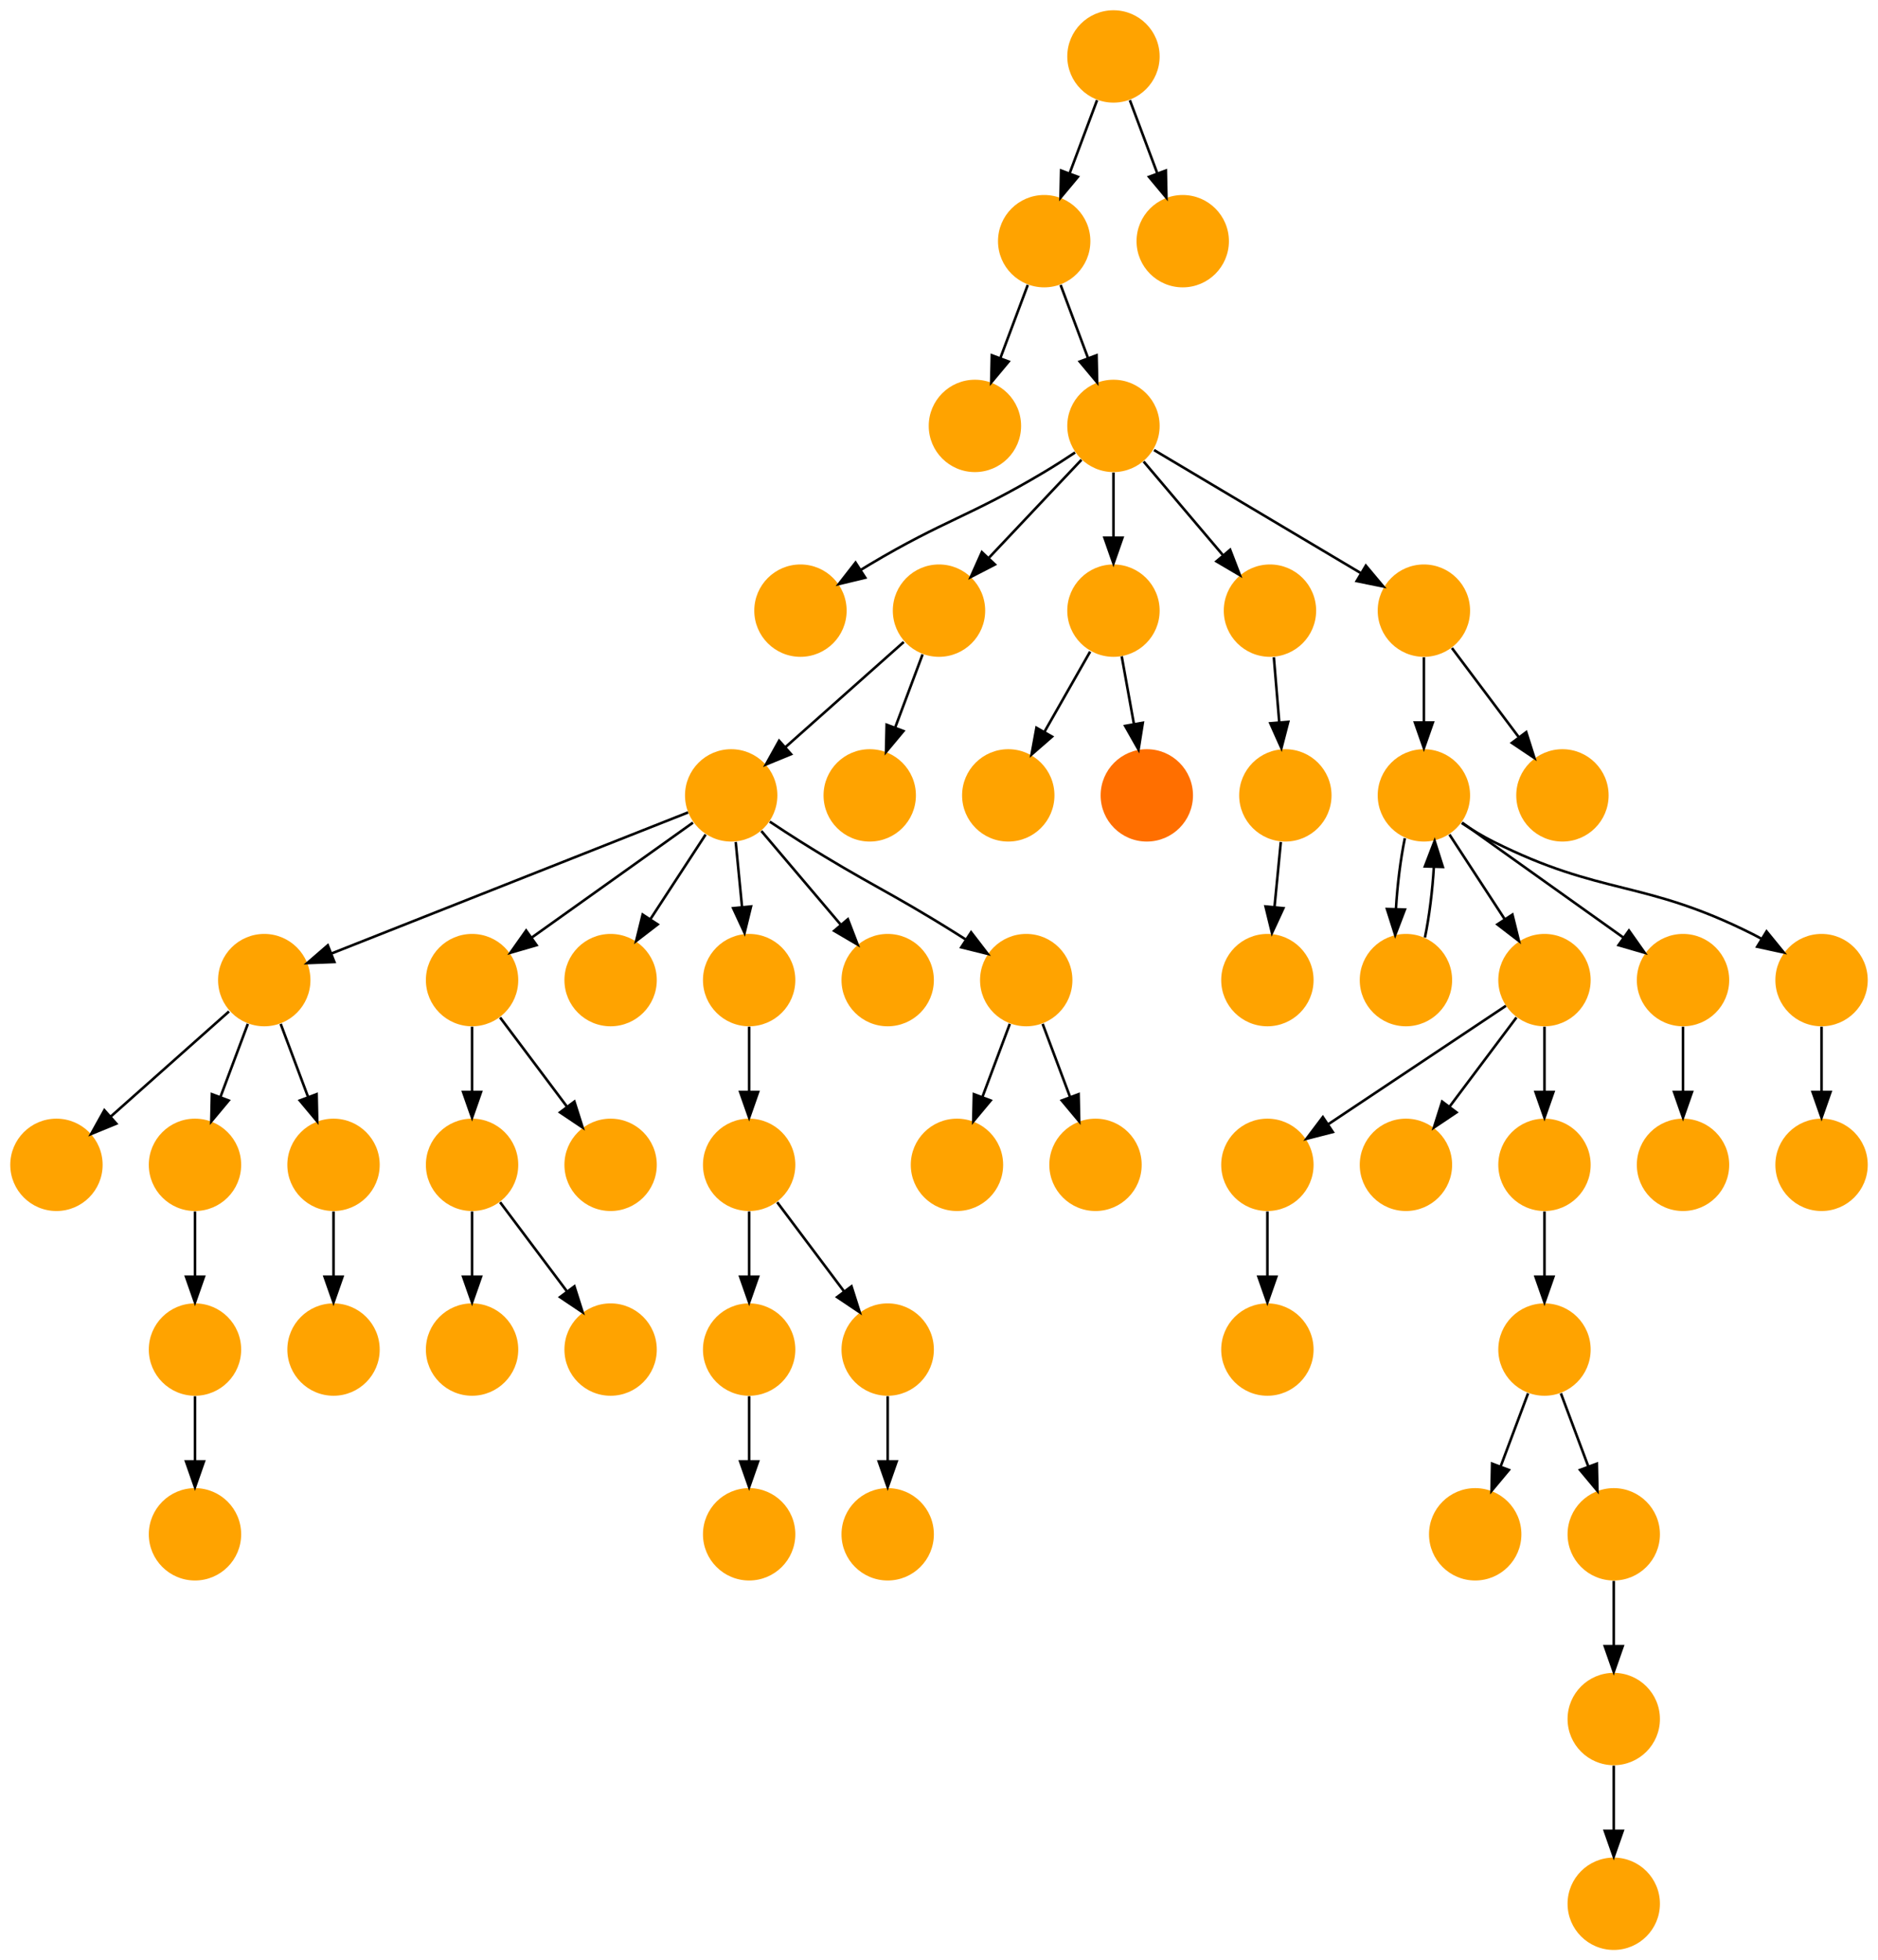 <?xml version="1.0" encoding="UTF-8" standalone="no"?>
<!DOCTYPE svg PUBLIC "-//W3C//DTD SVG 1.1//EN"
 "http://www.w3.org/Graphics/SVG/1.1/DTD/svg11.dtd">
<!-- Generated by graphviz version 2.40.1 (20161225.0304)
 -->
<!-- Title: %3 Pages: 1 -->
<svg width="732pt" height="764pt"
 viewBox="0.00 0.00 732.00 764.00" xmlns="http://www.w3.org/2000/svg" xmlns:xlink="http://www.w3.org/1999/xlink">
<g id="graph0" class="graph" transform="scale(1 1) rotate(0) translate(4 760)">
<title>%3</title>
<polygon fill="#ffffff" stroke="transparent" points="-4,4 -4,-760 728,-760 728,4 -4,4"/>
<!-- 0 -->
<g id="node1" class="node">
<title>0</title>
<g id="a_node1"><a xlink:title="R">
<ellipse fill="#ffa300" stroke="#000000" stroke-width="0" cx="281" cy="-450" rx="18" ry="18"/>
</a>
</g>
</g>
<!-- 1 -->
<g id="node2" class="node">
<title>1</title>
<g id="a_node2"><a xlink:title="R">
<ellipse fill="#ffa300" stroke="#000000" stroke-width="0" cx="99" cy="-378" rx="18" ry="18"/>
</a>
</g>
</g>
<!-- 0&#45;&gt;1 -->
<g id="edge21" class="edge">
<title>0&#45;&gt;1</title>
<path fill="none" stroke="#000000" d="M264.204,-443.356C232.376,-430.764 163.077,-403.349 125.129,-388.337"/>
<polygon fill="#000000" stroke="#000000" points="126.342,-385.053 115.755,-384.628 123.767,-391.562 126.342,-385.053"/>
</g>
<!-- 3 -->
<g id="node4" class="node">
<title>3</title>
<g id="a_node4"><a xlink:title="R">
<ellipse fill="#ffa300" stroke="#000000" stroke-width="0" cx="180" cy="-378" rx="18" ry="18"/>
</a>
</g>
</g>
<!-- 0&#45;&gt;3 -->
<g id="edge8" class="edge">
<title>0&#45;&gt;3</title>
<path fill="none" stroke="#000000" d="M266.097,-439.376C249.537,-427.571 222.588,-408.36 203.249,-394.574"/>
<polygon fill="#000000" stroke="#000000" points="205.138,-391.622 194.964,-388.667 201.075,-397.322 205.138,-391.622"/>
</g>
<!-- 8 -->
<g id="node9" class="node">
<title>8</title>
<g id="a_node9"><a xlink:title="R">
<ellipse fill="#ffa300" stroke="#000000" stroke-width="0" cx="234" cy="-378" rx="18" ry="18"/>
</a>
</g>
</g>
<!-- 0&#45;&gt;8 -->
<g id="edge44" class="edge">
<title>0&#45;&gt;8</title>
<path fill="none" stroke="#000000" d="M271.033,-434.731C264.801,-425.185 256.644,-412.689 249.572,-401.855"/>
<polygon fill="#000000" stroke="#000000" points="252.35,-399.708 243.953,-393.247 246.489,-403.534 252.35,-399.708"/>
</g>
<!-- 15 -->
<g id="node16" class="node">
<title>15</title>
<g id="a_node16"><a xlink:title="R">
<ellipse fill="#ffa300" stroke="#000000" stroke-width="0" cx="288" cy="-378" rx="18" ry="18"/>
</a>
</g>
</g>
<!-- 0&#45;&gt;15 -->
<g id="edge13" class="edge">
<title>0&#45;&gt;15</title>
<path fill="none" stroke="#000000" d="M282.766,-431.831C283.515,-424.131 284.405,-414.974 285.237,-406.417"/>
<polygon fill="#000000" stroke="#000000" points="288.726,-406.705 286.21,-396.413 281.759,-406.028 288.726,-406.705"/>
</g>
<!-- 18 -->
<g id="node19" class="node">
<title>18</title>
<g id="a_node19"><a xlink:title="R">
<ellipse fill="#ffa300" stroke="#000000" stroke-width="0" cx="342" cy="-378" rx="18" ry="18"/>
</a>
</g>
</g>
<!-- 0&#45;&gt;18 -->
<g id="edge36" class="edge">
<title>0&#45;&gt;18</title>
<path fill="none" stroke="#000000" d="M292.761,-436.118C301.538,-425.759 313.694,-411.411 323.732,-399.563"/>
<polygon fill="#000000" stroke="#000000" points="326.481,-401.732 330.275,-391.84 321.14,-397.207 326.481,-401.732"/>
</g>
<!-- 45 -->
<g id="node46" class="node">
<title>45</title>
<g id="a_node46"><a xlink:title="R">
<ellipse fill="#ffa300" stroke="#000000" stroke-width="0" cx="396" cy="-378" rx="18" ry="18"/>
</a>
</g>
</g>
<!-- 0&#45;&gt;45 -->
<g id="edge35" class="edge">
<title>0&#45;&gt;45</title>
<path fill="none" stroke="#000000" d="M296.041,-439.761C299.911,-437.186 304.087,-434.456 308,-432 334.662,-415.263 342.338,-412.737 369,-396 370.1,-395.309 371.222,-394.597 372.351,-393.872"/>
<polygon fill="#000000" stroke="#000000" points="374.508,-396.644 380.959,-388.239 370.675,-390.787 374.508,-396.644"/>
</g>
<!-- 4 -->
<g id="node5" class="node">
<title>4</title>
<g id="a_node5"><a xlink:title="R">
<ellipse fill="#ffa300" stroke="#000000" stroke-width="0" cx="18" cy="-306" rx="18" ry="18"/>
</a>
</g>
</g>
<!-- 1&#45;&gt;4 -->
<g id="edge37" class="edge">
<title>1&#45;&gt;4</title>
<path fill="none" stroke="#000000" d="M85.26,-365.786C72.616,-354.547 53.674,-337.71 39.11,-324.765"/>
<polygon fill="#000000" stroke="#000000" points="41.337,-322.061 31.538,-318.033 36.687,-327.293 41.337,-322.061"/>
</g>
<!-- 5 -->
<g id="node6" class="node">
<title>5</title>
<g id="a_node6"><a xlink:title="R">
<ellipse fill="#ffa300" stroke="#000000" stroke-width="0" cx="72" cy="-306" rx="18" ry="18"/>
</a>
</g>
</g>
<!-- 1&#45;&gt;5 -->
<g id="edge14" class="edge">
<title>1&#45;&gt;5</title>
<path fill="none" stroke="#000000" d="M92.601,-360.937C89.407,-352.419 85.471,-341.923 81.898,-332.395"/>
<polygon fill="#000000" stroke="#000000" points="85.141,-331.075 78.353,-322.94 78.587,-333.533 85.141,-331.075"/>
</g>
<!-- 11 -->
<g id="node12" class="node">
<title>11</title>
<g id="a_node12"><a xlink:title="R">
<ellipse fill="#ffa300" stroke="#000000" stroke-width="0" cx="126" cy="-306" rx="18" ry="18"/>
</a>
</g>
</g>
<!-- 1&#45;&gt;11 -->
<g id="edge9" class="edge">
<title>1&#45;&gt;11</title>
<path fill="none" stroke="#000000" d="M105.399,-360.937C108.593,-352.419 112.529,-341.923 116.102,-332.395"/>
<polygon fill="#000000" stroke="#000000" points="119.413,-333.533 119.647,-322.94 112.859,-331.075 119.413,-333.533"/>
</g>
<!-- 2 -->
<g id="node3" class="node">
<title>2</title>
<g id="a_node3"><a xlink:title="R">
<ellipse fill="#ffa300" stroke="#000000" stroke-width="0" cx="180" cy="-306" rx="18" ry="18"/>
</a>
</g>
</g>
<!-- 6 -->
<g id="node7" class="node">
<title>6</title>
<g id="a_node7"><a xlink:title="R">
<ellipse fill="#ffa300" stroke="#000000" stroke-width="0" cx="180" cy="-234" rx="18" ry="18"/>
</a>
</g>
</g>
<!-- 2&#45;&gt;6 -->
<g id="edge29" class="edge">
<title>2&#45;&gt;6</title>
<path fill="none" stroke="#000000" d="M180,-287.831C180,-280.131 180,-270.974 180,-262.417"/>
<polygon fill="#000000" stroke="#000000" points="183.5,-262.413 180,-252.413 176.5,-262.413 183.5,-262.413"/>
</g>
<!-- 39 -->
<g id="node40" class="node">
<title>39</title>
<g id="a_node40"><a xlink:title="R">
<ellipse fill="#ffa300" stroke="#000000" stroke-width="0" cx="234" cy="-234" rx="18" ry="18"/>
</a>
</g>
</g>
<!-- 2&#45;&gt;39 -->
<g id="edge26" class="edge">
<title>2&#45;&gt;39</title>
<path fill="none" stroke="#000000" d="M190.928,-291.43C198.393,-281.475 208.437,-268.084 216.947,-256.737"/>
<polygon fill="#000000" stroke="#000000" points="219.888,-258.649 223.089,-248.549 214.288,-254.449 219.888,-258.649"/>
</g>
<!-- 3&#45;&gt;2 -->
<g id="edge28" class="edge">
<title>3&#45;&gt;2</title>
<path fill="none" stroke="#000000" d="M180,-359.831C180,-352.131 180,-342.974 180,-334.417"/>
<polygon fill="#000000" stroke="#000000" points="183.5,-334.413 180,-324.413 176.5,-334.413 183.5,-334.413"/>
</g>
<!-- 10 -->
<g id="node11" class="node">
<title>10</title>
<g id="a_node11"><a xlink:title="R">
<ellipse fill="#ffa300" stroke="#000000" stroke-width="0" cx="234" cy="-306" rx="18" ry="18"/>
</a>
</g>
</g>
<!-- 3&#45;&gt;10 -->
<g id="edge15" class="edge">
<title>3&#45;&gt;10</title>
<path fill="none" stroke="#000000" d="M190.928,-363.43C198.393,-353.475 208.437,-340.084 216.947,-328.737"/>
<polygon fill="#000000" stroke="#000000" points="219.888,-330.649 223.089,-320.549 214.288,-326.449 219.888,-330.649"/>
</g>
<!-- 7 -->
<g id="node8" class="node">
<title>7</title>
<g id="a_node8"><a xlink:title="R">
<ellipse fill="#ffa300" stroke="#000000" stroke-width="0" cx="72" cy="-234" rx="18" ry="18"/>
</a>
</g>
</g>
<!-- 5&#45;&gt;7 -->
<g id="edge51" class="edge">
<title>5&#45;&gt;7</title>
<path fill="none" stroke="#000000" d="M72,-287.831C72,-280.131 72,-270.974 72,-262.417"/>
<polygon fill="#000000" stroke="#000000" points="75.5,-262.413 72,-252.413 68.5,-262.413 75.5,-262.413"/>
</g>
<!-- 12 -->
<g id="node13" class="node">
<title>12</title>
<g id="a_node13"><a xlink:title="R">
<ellipse fill="#ffa300" stroke="#000000" stroke-width="0" cx="72" cy="-162" rx="18" ry="18"/>
</a>
</g>
</g>
<!-- 7&#45;&gt;12 -->
<g id="edge42" class="edge">
<title>7&#45;&gt;12</title>
<path fill="none" stroke="#000000" d="M72,-215.831C72,-208.131 72,-198.974 72,-190.417"/>
<polygon fill="#000000" stroke="#000000" points="75.5,-190.413 72,-180.413 68.5,-190.413 75.5,-190.413"/>
</g>
<!-- 9 -->
<g id="node10" class="node">
<title>9</title>
<g id="a_node10"><a xlink:title="R">
<ellipse fill="#ffa300" stroke="#000000" stroke-width="0" cx="126" cy="-234" rx="18" ry="18"/>
</a>
</g>
</g>
<!-- 11&#45;&gt;9 -->
<g id="edge55" class="edge">
<title>11&#45;&gt;9</title>
<path fill="none" stroke="#000000" d="M126,-287.831C126,-280.131 126,-270.974 126,-262.417"/>
<polygon fill="#000000" stroke="#000000" points="129.5,-262.413 126,-252.413 122.5,-262.413 129.5,-262.413"/>
</g>
<!-- 13 -->
<g id="node14" class="node">
<title>13</title>
<g id="a_node14"><a xlink:title="R">
<ellipse fill="#ffa300" stroke="#000000" stroke-width="0" cx="288" cy="-234" rx="18" ry="18"/>
</a>
</g>
</g>
<!-- 16 -->
<g id="node17" class="node">
<title>16</title>
<g id="a_node17"><a xlink:title="R">
<ellipse fill="#ffa300" stroke="#000000" stroke-width="0" cx="288" cy="-162" rx="18" ry="18"/>
</a>
</g>
</g>
<!-- 13&#45;&gt;16 -->
<g id="edge17" class="edge">
<title>13&#45;&gt;16</title>
<path fill="none" stroke="#000000" d="M288,-215.831C288,-208.131 288,-198.974 288,-190.417"/>
<polygon fill="#000000" stroke="#000000" points="291.5,-190.413 288,-180.413 284.5,-190.413 291.5,-190.413"/>
</g>
<!-- 14 -->
<g id="node15" class="node">
<title>14</title>
<g id="a_node15"><a xlink:title="R">
<ellipse fill="#ffa300" stroke="#000000" stroke-width="0" cx="288" cy="-306" rx="18" ry="18"/>
</a>
</g>
</g>
<!-- 14&#45;&gt;13 -->
<g id="edge41" class="edge">
<title>14&#45;&gt;13</title>
<path fill="none" stroke="#000000" d="M288,-287.831C288,-280.131 288,-270.974 288,-262.417"/>
<polygon fill="#000000" stroke="#000000" points="291.5,-262.413 288,-252.413 284.5,-262.413 291.5,-262.413"/>
</g>
<!-- 17 -->
<g id="node18" class="node">
<title>17</title>
<g id="a_node18"><a xlink:title="R">
<ellipse fill="#ffa300" stroke="#000000" stroke-width="0" cx="342" cy="-234" rx="18" ry="18"/>
</a>
</g>
</g>
<!-- 14&#45;&gt;17 -->
<g id="edge1" class="edge">
<title>14&#45;&gt;17</title>
<path fill="none" stroke="#000000" d="M298.928,-291.43C306.393,-281.475 316.437,-268.084 324.947,-256.737"/>
<polygon fill="#000000" stroke="#000000" points="327.889,-258.649 331.089,-248.549 322.288,-254.449 327.889,-258.649"/>
</g>
<!-- 15&#45;&gt;14 -->
<g id="edge43" class="edge">
<title>15&#45;&gt;14</title>
<path fill="none" stroke="#000000" d="M288,-359.831C288,-352.131 288,-342.974 288,-334.417"/>
<polygon fill="#000000" stroke="#000000" points="291.5,-334.413 288,-324.413 284.5,-334.413 291.5,-334.413"/>
</g>
<!-- 32 -->
<g id="node33" class="node">
<title>32</title>
<g id="a_node33"><a xlink:title="R">
<ellipse fill="#ffa300" stroke="#000000" stroke-width="0" cx="342" cy="-162" rx="18" ry="18"/>
</a>
</g>
</g>
<!-- 17&#45;&gt;32 -->
<g id="edge33" class="edge">
<title>17&#45;&gt;32</title>
<path fill="none" stroke="#000000" d="M342,-215.831C342,-208.131 342,-198.974 342,-190.417"/>
<polygon fill="#000000" stroke="#000000" points="345.5,-190.413 342,-180.413 338.5,-190.413 345.5,-190.413"/>
</g>
<!-- 19 -->
<g id="node20" class="node">
<title>19</title>
<g id="a_node20"><a xlink:title="R">
<ellipse fill="#ffa300" stroke="#000000" stroke-width="0" cx="598" cy="-378" rx="18" ry="18"/>
</a>
</g>
</g>
<!-- 22 -->
<g id="node23" class="node">
<title>22</title>
<g id="a_node23"><a xlink:title="R">
<ellipse fill="#ffa300" stroke="#000000" stroke-width="0" cx="490" cy="-306" rx="18" ry="18"/>
</a>
</g>
</g>
<!-- 19&#45;&gt;22 -->
<g id="edge7" class="edge">
<title>19&#45;&gt;22</title>
<path fill="none" stroke="#000000" d="M582.983,-367.989C565.03,-356.02 534.768,-335.845 513.66,-321.774"/>
<polygon fill="#000000" stroke="#000000" points="515.5,-318.793 505.238,-316.158 511.617,-324.618 515.5,-318.793"/>
</g>
<!-- 24 -->
<g id="node25" class="node">
<title>24</title>
<g id="a_node25"><a xlink:title="R">
<ellipse fill="#ffa300" stroke="#000000" stroke-width="0" cx="544" cy="-306" rx="18" ry="18"/>
</a>
</g>
</g>
<!-- 19&#45;&gt;24 -->
<g id="edge38" class="edge">
<title>19&#45;&gt;24</title>
<path fill="none" stroke="#000000" d="M587.072,-363.43C579.607,-353.475 569.563,-340.084 561.053,-328.737"/>
<polygon fill="#000000" stroke="#000000" points="563.712,-326.449 554.912,-320.549 558.111,-330.649 563.712,-326.449"/>
</g>
<!-- 27 -->
<g id="node28" class="node">
<title>27</title>
<g id="a_node28"><a xlink:title="R">
<ellipse fill="#ffa300" stroke="#000000" stroke-width="0" cx="598" cy="-306" rx="18" ry="18"/>
</a>
</g>
</g>
<!-- 19&#45;&gt;27 -->
<g id="edge52" class="edge">
<title>19&#45;&gt;27</title>
<path fill="none" stroke="#000000" d="M598,-359.831C598,-352.131 598,-342.974 598,-334.417"/>
<polygon fill="#000000" stroke="#000000" points="601.5,-334.413 598,-324.413 594.5,-334.413 601.5,-334.413"/>
</g>
<!-- 20 -->
<g id="node21" class="node">
<title>20</title>
<g id="a_node21"><a xlink:title="R">
<ellipse fill="#ffa300" stroke="#000000" stroke-width="0" cx="571" cy="-162" rx="18" ry="18"/>
</a>
</g>
</g>
<!-- 21 -->
<g id="node22" class="node">
<title>21</title>
<g id="a_node22"><a xlink:title="R">
<ellipse fill="#ffa300" stroke="#000000" stroke-width="0" cx="598" cy="-234" rx="18" ry="18"/>
</a>
</g>
</g>
<!-- 21&#45;&gt;20 -->
<g id="edge11" class="edge">
<title>21&#45;&gt;20</title>
<path fill="none" stroke="#000000" d="M591.601,-216.937C588.407,-208.419 584.471,-197.923 580.898,-188.395"/>
<polygon fill="#000000" stroke="#000000" points="584.141,-187.075 577.353,-178.94 577.587,-189.533 584.141,-187.075"/>
</g>
<!-- 23 -->
<g id="node24" class="node">
<title>23</title>
<g id="a_node24"><a xlink:title="R">
<ellipse fill="#ffa300" stroke="#000000" stroke-width="0" cx="625" cy="-162" rx="18" ry="18"/>
</a>
</g>
</g>
<!-- 21&#45;&gt;23 -->
<g id="edge34" class="edge">
<title>21&#45;&gt;23</title>
<path fill="none" stroke="#000000" d="M604.399,-216.937C607.593,-208.419 611.529,-197.923 615.102,-188.395"/>
<polygon fill="#000000" stroke="#000000" points="618.413,-189.533 618.647,-178.94 611.859,-187.075 618.413,-189.533"/>
</g>
<!-- 55 -->
<g id="node56" class="node">
<title>55</title>
<g id="a_node56"><a xlink:title="R">
<ellipse fill="#ffa300" stroke="#000000" stroke-width="0" cx="490" cy="-234" rx="18" ry="18"/>
</a>
</g>
</g>
<!-- 22&#45;&gt;55 -->
<g id="edge12" class="edge">
<title>22&#45;&gt;55</title>
<path fill="none" stroke="#000000" d="M490,-287.831C490,-280.131 490,-270.974 490,-262.417"/>
<polygon fill="#000000" stroke="#000000" points="493.5,-262.413 490,-252.413 486.5,-262.413 493.5,-262.413"/>
</g>
<!-- 25 -->
<g id="node26" class="node">
<title>25</title>
<g id="a_node26"><a xlink:title="R">
<ellipse fill="#ffa300" stroke="#000000" stroke-width="0" cx="625" cy="-90" rx="18" ry="18"/>
</a>
</g>
</g>
<!-- 23&#45;&gt;25 -->
<g id="edge25" class="edge">
<title>23&#45;&gt;25</title>
<path fill="none" stroke="#000000" d="M625,-143.831C625,-136.131 625,-126.974 625,-118.417"/>
<polygon fill="#000000" stroke="#000000" points="628.5,-118.413 625,-108.413 621.5,-118.413 628.5,-118.413"/>
</g>
<!-- 26 -->
<g id="node27" class="node">
<title>26</title>
<g id="a_node27"><a xlink:title="R">
<ellipse fill="#ffa300" stroke="#000000" stroke-width="0" cx="625" cy="-18" rx="18" ry="18"/>
</a>
</g>
</g>
<!-- 25&#45;&gt;26 -->
<g id="edge18" class="edge">
<title>25&#45;&gt;26</title>
<path fill="none" stroke="#000000" d="M625,-71.831C625,-64.131 625,-54.974 625,-46.417"/>
<polygon fill="#000000" stroke="#000000" points="628.5,-46.413 625,-36.413 621.5,-46.413 628.5,-46.413"/>
</g>
<!-- 27&#45;&gt;21 -->
<g id="edge2" class="edge">
<title>27&#45;&gt;21</title>
<path fill="none" stroke="#000000" d="M598,-287.831C598,-280.131 598,-270.974 598,-262.417"/>
<polygon fill="#000000" stroke="#000000" points="601.5,-262.413 598,-252.413 594.5,-262.413 601.5,-262.413"/>
</g>
<!-- 28 -->
<g id="node29" class="node">
<title>28</title>
<g id="a_node29"><a xlink:title="R">
<ellipse fill="#ffa300" stroke="#000000" stroke-width="0" cx="376" cy="-594" rx="18" ry="18"/>
</a>
</g>
</g>
<!-- 29 -->
<g id="node30" class="node">
<title>29</title>
<g id="a_node30"><a xlink:title="R">
<ellipse fill="#ffa300" stroke="#000000" stroke-width="0" cx="430" cy="-594" rx="18" ry="18"/>
</a>
</g>
</g>
<!-- 30 -->
<g id="node31" class="node">
<title>30</title>
<g id="a_node31"><a xlink:title="R">
<ellipse fill="#ffa300" stroke="#000000" stroke-width="0" cx="308" cy="-522" rx="18" ry="18"/>
</a>
</g>
</g>
<!-- 29&#45;&gt;30 -->
<g id="edge31" class="edge">
<title>29&#45;&gt;30</title>
<path fill="none" stroke="#000000" d="M415.036,-583.635C411.165,-581.062 406.968,-578.365 403,-576 373.625,-558.493 364.375,-557.507 335,-540 333.884,-539.335 332.75,-538.643 331.61,-537.936"/>
<polygon fill="#000000" stroke="#000000" points="333.266,-534.839 322.964,-532.365 329.474,-540.724 333.266,-534.839"/>
</g>
<!-- 33 -->
<g id="node34" class="node">
<title>33</title>
<g id="a_node34"><a xlink:title="R">
<ellipse fill="#ffa300" stroke="#000000" stroke-width="0" cx="362" cy="-522" rx="18" ry="18"/>
</a>
</g>
</g>
<!-- 29&#45;&gt;33 -->
<g id="edge39" class="edge">
<title>29&#45;&gt;33</title>
<path fill="none" stroke="#000000" d="M417.528,-580.794C407.463,-570.137 393.123,-554.953 381.537,-542.686"/>
<polygon fill="#000000" stroke="#000000" points="383.804,-539.989 374.393,-535.122 378.715,-544.795 383.804,-539.989"/>
</g>
<!-- 47 -->
<g id="node48" class="node">
<title>47</title>
<g id="a_node48"><a xlink:title="R">
<ellipse fill="#ffa300" stroke="#000000" stroke-width="0" cx="430" cy="-522" rx="18" ry="18"/>
</a>
</g>
</g>
<!-- 29&#45;&gt;47 -->
<g id="edge23" class="edge">
<title>29&#45;&gt;47</title>
<path fill="none" stroke="#000000" d="M430,-575.831C430,-568.131 430,-558.974 430,-550.417"/>
<polygon fill="#000000" stroke="#000000" points="433.5,-550.413 430,-540.413 426.5,-550.413 433.5,-550.413"/>
</g>
<!-- 51 -->
<g id="node52" class="node">
<title>51</title>
<g id="a_node52"><a xlink:title="R">
<ellipse fill="#ffa300" stroke="#000000" stroke-width="0" cx="491" cy="-522" rx="18" ry="18"/>
</a>
</g>
</g>
<!-- 29&#45;&gt;51 -->
<g id="edge48" class="edge">
<title>29&#45;&gt;51</title>
<path fill="none" stroke="#000000" d="M441.761,-580.118C450.538,-569.759 462.694,-555.41 472.732,-543.563"/>
<polygon fill="#000000" stroke="#000000" points="475.481,-545.732 479.275,-535.84 470.14,-541.207 475.481,-545.732"/>
</g>
<!-- 53 -->
<g id="node54" class="node">
<title>53</title>
<g id="a_node54"><a xlink:title="R">
<ellipse fill="#ffa300" stroke="#000000" stroke-width="0" cx="551" cy="-522" rx="18" ry="18"/>
</a>
</g>
</g>
<!-- 29&#45;&gt;53 -->
<g id="edge16" class="edge">
<title>29&#45;&gt;53</title>
<path fill="none" stroke="#000000" d="M445.819,-584.587C466.291,-572.406 502.185,-551.047 526.273,-536.714"/>
<polygon fill="#000000" stroke="#000000" points="528.374,-539.537 535.178,-531.415 524.794,-533.521 528.374,-539.537"/>
</g>
<!-- 31 -->
<g id="node32" class="node">
<title>31</title>
<g id="a_node32"><a xlink:title="R">
<ellipse fill="#ffa300" stroke="#000000" stroke-width="0" cx="403" cy="-666" rx="18" ry="18"/>
</a>
</g>
</g>
<!-- 31&#45;&gt;28 -->
<g id="edge46" class="edge">
<title>31&#45;&gt;28</title>
<path fill="none" stroke="#000000" d="M396.601,-648.937C393.407,-640.419 389.471,-629.923 385.898,-620.395"/>
<polygon fill="#000000" stroke="#000000" points="389.141,-619.075 382.353,-610.941 382.587,-621.533 389.141,-619.075"/>
</g>
<!-- 31&#45;&gt;29 -->
<g id="edge6" class="edge">
<title>31&#45;&gt;29</title>
<path fill="none" stroke="#000000" d="M409.399,-648.937C412.593,-640.419 416.529,-629.923 420.102,-620.395"/>
<polygon fill="#000000" stroke="#000000" points="423.413,-621.533 423.647,-610.941 416.859,-619.075 423.413,-621.533"/>
</g>
<!-- 33&#45;&gt;0 -->
<g id="edge56" class="edge">
<title>33&#45;&gt;0</title>
<path fill="none" stroke="#000000" d="M348.26,-509.786C335.616,-498.547 316.674,-481.71 302.11,-468.765"/>
<polygon fill="#000000" stroke="#000000" points="304.337,-466.061 294.538,-462.033 299.687,-471.293 304.337,-466.061"/>
</g>
<!-- 34 -->
<g id="node35" class="node">
<title>34</title>
<g id="a_node35"><a xlink:title="R">
<ellipse fill="#ffa300" stroke="#000000" stroke-width="0" cx="335" cy="-450" rx="18" ry="18"/>
</a>
</g>
</g>
<!-- 33&#45;&gt;34 -->
<g id="edge27" class="edge">
<title>33&#45;&gt;34</title>
<path fill="none" stroke="#000000" d="M355.601,-504.937C352.407,-496.419 348.471,-485.923 344.898,-476.395"/>
<polygon fill="#000000" stroke="#000000" points="348.141,-475.075 341.353,-466.94 341.587,-477.533 348.141,-475.075"/>
</g>
<!-- 35 -->
<g id="node36" class="node">
<title>35</title>
<g id="a_node36"><a xlink:title="R">
<ellipse fill="#ffa300" stroke="#000000" stroke-width="0" cx="544" cy="-378" rx="18" ry="18"/>
</a>
</g>
</g>
<!-- 36 -->
<g id="node37" class="node">
<title>36</title>
<g id="a_node37"><a xlink:title="R">
<ellipse fill="#ffa300" stroke="#000000" stroke-width="0" cx="551" cy="-450" rx="18" ry="18"/>
</a>
</g>
</g>
<!-- 35&#45;&gt;36 -->
<g id="edge24" class="edge">
<title>35&#45;&gt;36</title>
<path fill="none" stroke="#000000" d="M551.405,-394.606C553.098,-402.78 554.345,-412.856 554.887,-422.163"/>
<polygon fill="#000000" stroke="#000000" points="551.39,-422.311 555.185,-432.202 558.387,-422.103 551.39,-422.311"/>
</g>
<!-- 36&#45;&gt;19 -->
<g id="edge30" class="edge">
<title>36&#45;&gt;19</title>
<path fill="none" stroke="#000000" d="M560.967,-434.731C567.199,-425.185 575.356,-412.689 582.428,-401.855"/>
<polygon fill="#000000" stroke="#000000" points="585.511,-403.534 588.047,-393.247 579.65,-399.708 585.511,-403.534"/>
</g>
<!-- 36&#45;&gt;35 -->
<g id="edge20" class="edge">
<title>36&#45;&gt;35</title>
<path fill="none" stroke="#000000" d="M543.576,-433.301C541.882,-425.091 540.637,-414.98 540.103,-405.659"/>
<polygon fill="#000000" stroke="#000000" points="543.6,-405.509 539.815,-395.613 536.603,-405.709 543.6,-405.509"/>
</g>
<!-- 37 -->
<g id="node38" class="node">
<title>37</title>
<g id="a_node38"><a xlink:title="R">
<ellipse fill="#ffa300" stroke="#000000" stroke-width="0" cx="652" cy="-378" rx="18" ry="18"/>
</a>
</g>
</g>
<!-- 36&#45;&gt;37 -->
<g id="edge3" class="edge">
<title>36&#45;&gt;37</title>
<path fill="none" stroke="#000000" d="M565.903,-439.376C582.462,-427.571 609.412,-408.36 628.751,-394.574"/>
<polygon fill="#000000" stroke="#000000" points="630.925,-397.322 637.036,-388.667 626.861,-391.622 630.925,-397.322"/>
</g>
<!-- 41 -->
<g id="node42" class="node">
<title>41</title>
<g id="a_node42"><a xlink:title="R">
<ellipse fill="#ffa300" stroke="#000000" stroke-width="0" cx="706" cy="-378" rx="18" ry="18"/>
</a>
</g>
</g>
<!-- 36&#45;&gt;41 -->
<g id="edge47" class="edge">
<title>36&#45;&gt;41</title>
<path fill="none" stroke="#000000" d="M565.742,-439.229C569.617,-436.664 573.871,-434.072 578,-432 620.591,-410.622 636.409,-417.378 679,-396 680.161,-395.417 681.332,-394.793 682.502,-394.14"/>
<polygon fill="#000000" stroke="#000000" points="684.563,-396.982 691.258,-388.771 680.904,-391.015 684.563,-396.982"/>
</g>
<!-- 38 -->
<g id="node39" class="node">
<title>38</title>
<g id="a_node39"><a xlink:title="R">
<ellipse fill="#ffa300" stroke="#000000" stroke-width="0" cx="652" cy="-306" rx="18" ry="18"/>
</a>
</g>
</g>
<!-- 37&#45;&gt;38 -->
<g id="edge19" class="edge">
<title>37&#45;&gt;38</title>
<path fill="none" stroke="#000000" d="M652,-359.831C652,-352.131 652,-342.974 652,-334.417"/>
<polygon fill="#000000" stroke="#000000" points="655.5,-334.413 652,-324.413 648.5,-334.413 655.5,-334.413"/>
</g>
<!-- 40 -->
<g id="node41" class="node">
<title>40</title>
<g id="a_node41"><a xlink:title="R">
<ellipse fill="#ffa300" stroke="#000000" stroke-width="0" cx="706" cy="-306" rx="18" ry="18"/>
</a>
</g>
</g>
<!-- 41&#45;&gt;40 -->
<g id="edge4" class="edge">
<title>41&#45;&gt;40</title>
<path fill="none" stroke="#000000" d="M706,-359.831C706,-352.131 706,-342.974 706,-334.417"/>
<polygon fill="#000000" stroke="#000000" points="709.5,-334.413 706,-324.413 702.5,-334.413 709.5,-334.413"/>
</g>
<!-- 42 -->
<g id="node43" class="node">
<title>42</title>
<g id="a_node43"><a xlink:title="R">
<ellipse fill="#ffa300" stroke="#000000" stroke-width="0" cx="389" cy="-450" rx="18" ry="18"/>
</a>
</g>
</g>
<!-- 43 -->
<g id="node44" class="node">
<title>43</title>
<g id="a_node44"><a xlink:title="R">
<ellipse fill="#ffa300" stroke="#000000" stroke-width="0" cx="430" cy="-738" rx="18" ry="18"/>
</a>
</g>
</g>
<!-- 43&#45;&gt;31 -->
<g id="edge32" class="edge">
<title>43&#45;&gt;31</title>
<path fill="none" stroke="#000000" d="M423.601,-720.937C420.407,-712.419 416.471,-701.923 412.898,-692.395"/>
<polygon fill="#000000" stroke="#000000" points="416.141,-691.075 409.353,-682.941 409.587,-693.533 416.141,-691.075"/>
</g>
<!-- 44 -->
<g id="node45" class="node">
<title>44</title>
<g id="a_node45"><a xlink:title="R">
<ellipse fill="#ffa300" stroke="#000000" stroke-width="0" cx="457" cy="-666" rx="18" ry="18"/>
</a>
</g>
</g>
<!-- 43&#45;&gt;44 -->
<g id="edge45" class="edge">
<title>43&#45;&gt;44</title>
<path fill="none" stroke="#000000" d="M436.399,-720.937C439.593,-712.419 443.529,-701.923 447.102,-692.395"/>
<polygon fill="#000000" stroke="#000000" points="450.413,-693.533 450.647,-682.941 443.859,-691.075 450.413,-693.533"/>
</g>
<!-- 46 -->
<g id="node47" class="node">
<title>46</title>
<g id="a_node47"><a xlink:title="R">
<ellipse fill="#ffa300" stroke="#000000" stroke-width="0" cx="369" cy="-306" rx="18" ry="18"/>
</a>
</g>
</g>
<!-- 45&#45;&gt;46 -->
<g id="edge49" class="edge">
<title>45&#45;&gt;46</title>
<path fill="none" stroke="#000000" d="M389.601,-360.937C386.407,-352.419 382.471,-341.923 378.898,-332.395"/>
<polygon fill="#000000" stroke="#000000" points="382.141,-331.075 375.353,-322.94 375.587,-333.533 382.141,-331.075"/>
</g>
<!-- 52 -->
<g id="node53" class="node">
<title>52</title>
<g id="a_node53"><a xlink:title="R">
<ellipse fill="#ffa300" stroke="#000000" stroke-width="0" cx="423" cy="-306" rx="18" ry="18"/>
</a>
</g>
</g>
<!-- 45&#45;&gt;52 -->
<g id="edge22" class="edge">
<title>45&#45;&gt;52</title>
<path fill="none" stroke="#000000" d="M402.399,-360.937C405.593,-352.419 409.529,-341.923 413.102,-332.395"/>
<polygon fill="#000000" stroke="#000000" points="416.413,-333.533 416.647,-322.94 409.859,-331.075 416.413,-333.533"/>
</g>
<!-- 47&#45;&gt;42 -->
<g id="edge5" class="edge">
<title>47&#45;&gt;42</title>
<path fill="none" stroke="#000000" d="M420.901,-506.021C415.699,-496.886 409.061,-485.229 403.188,-474.916"/>
<polygon fill="#000000" stroke="#000000" points="406.064,-472.892 398.074,-465.935 399.981,-476.356 406.064,-472.892"/>
</g>
<!-- 48 -->
<g id="node49" class="node">
<title>48</title>
<g id="a_node49"><a xlink:title="S">
<ellipse fill="#ff6f00" stroke="#000000" stroke-width="0" cx="443" cy="-450" rx="18" ry="18"/>
</a>
</g>
</g>
<!-- 47&#45;&gt;48 -->
<g id="edge50" class="edge">
<title>47&#45;&gt;48</title>
<path fill="none" stroke="#000000" d="M433.214,-504.202C434.651,-496.241 436.38,-486.667 437.981,-477.796"/>
<polygon fill="#000000" stroke="#000000" points="441.446,-478.305 439.778,-467.842 434.557,-477.062 441.446,-478.305"/>
</g>
<!-- 49 -->
<g id="node50" class="node">
<title>49</title>
<g id="a_node50"><a xlink:title="R">
<ellipse fill="#ffa300" stroke="#000000" stroke-width="0" cx="497" cy="-450" rx="18" ry="18"/>
</a>
</g>
</g>
<!-- 50 -->
<g id="node51" class="node">
<title>50</title>
<g id="a_node51"><a xlink:title="R">
<ellipse fill="#ffa300" stroke="#000000" stroke-width="0" cx="490" cy="-378" rx="18" ry="18"/>
</a>
</g>
</g>
<!-- 49&#45;&gt;50 -->
<g id="edge10" class="edge">
<title>49&#45;&gt;50</title>
<path fill="none" stroke="#000000" d="M495.234,-431.831C494.485,-424.131 493.595,-414.974 492.763,-406.417"/>
<polygon fill="#000000" stroke="#000000" points="496.241,-406.028 491.79,-396.413 489.274,-406.705 496.241,-406.028"/>
</g>
<!-- 51&#45;&gt;49 -->
<g id="edge54" class="edge">
<title>51&#45;&gt;49</title>
<path fill="none" stroke="#000000" d="M492.514,-503.831C493.156,-496.131 493.919,-486.974 494.632,-478.417"/>
<polygon fill="#000000" stroke="#000000" points="498.123,-478.669 495.466,-468.413 491.147,-478.088 498.123,-478.669"/>
</g>
<!-- 53&#45;&gt;36 -->
<g id="edge40" class="edge">
<title>53&#45;&gt;36</title>
<path fill="none" stroke="#000000" d="M551,-503.831C551,-496.131 551,-486.974 551,-478.417"/>
<polygon fill="#000000" stroke="#000000" points="554.5,-478.413 551,-468.413 547.5,-478.413 554.5,-478.413"/>
</g>
<!-- 54 -->
<g id="node55" class="node">
<title>54</title>
<g id="a_node55"><a xlink:title="R">
<ellipse fill="#ffa300" stroke="#000000" stroke-width="0" cx="605" cy="-450" rx="18" ry="18"/>
</a>
</g>
</g>
<!-- 53&#45;&gt;54 -->
<g id="edge53" class="edge">
<title>53&#45;&gt;54</title>
<path fill="none" stroke="#000000" d="M561.928,-507.43C569.393,-497.475 579.437,-484.084 587.947,-472.737"/>
<polygon fill="#000000" stroke="#000000" points="590.889,-474.649 594.088,-464.549 585.288,-470.449 590.889,-474.649"/>
</g>
</g>
</svg>
